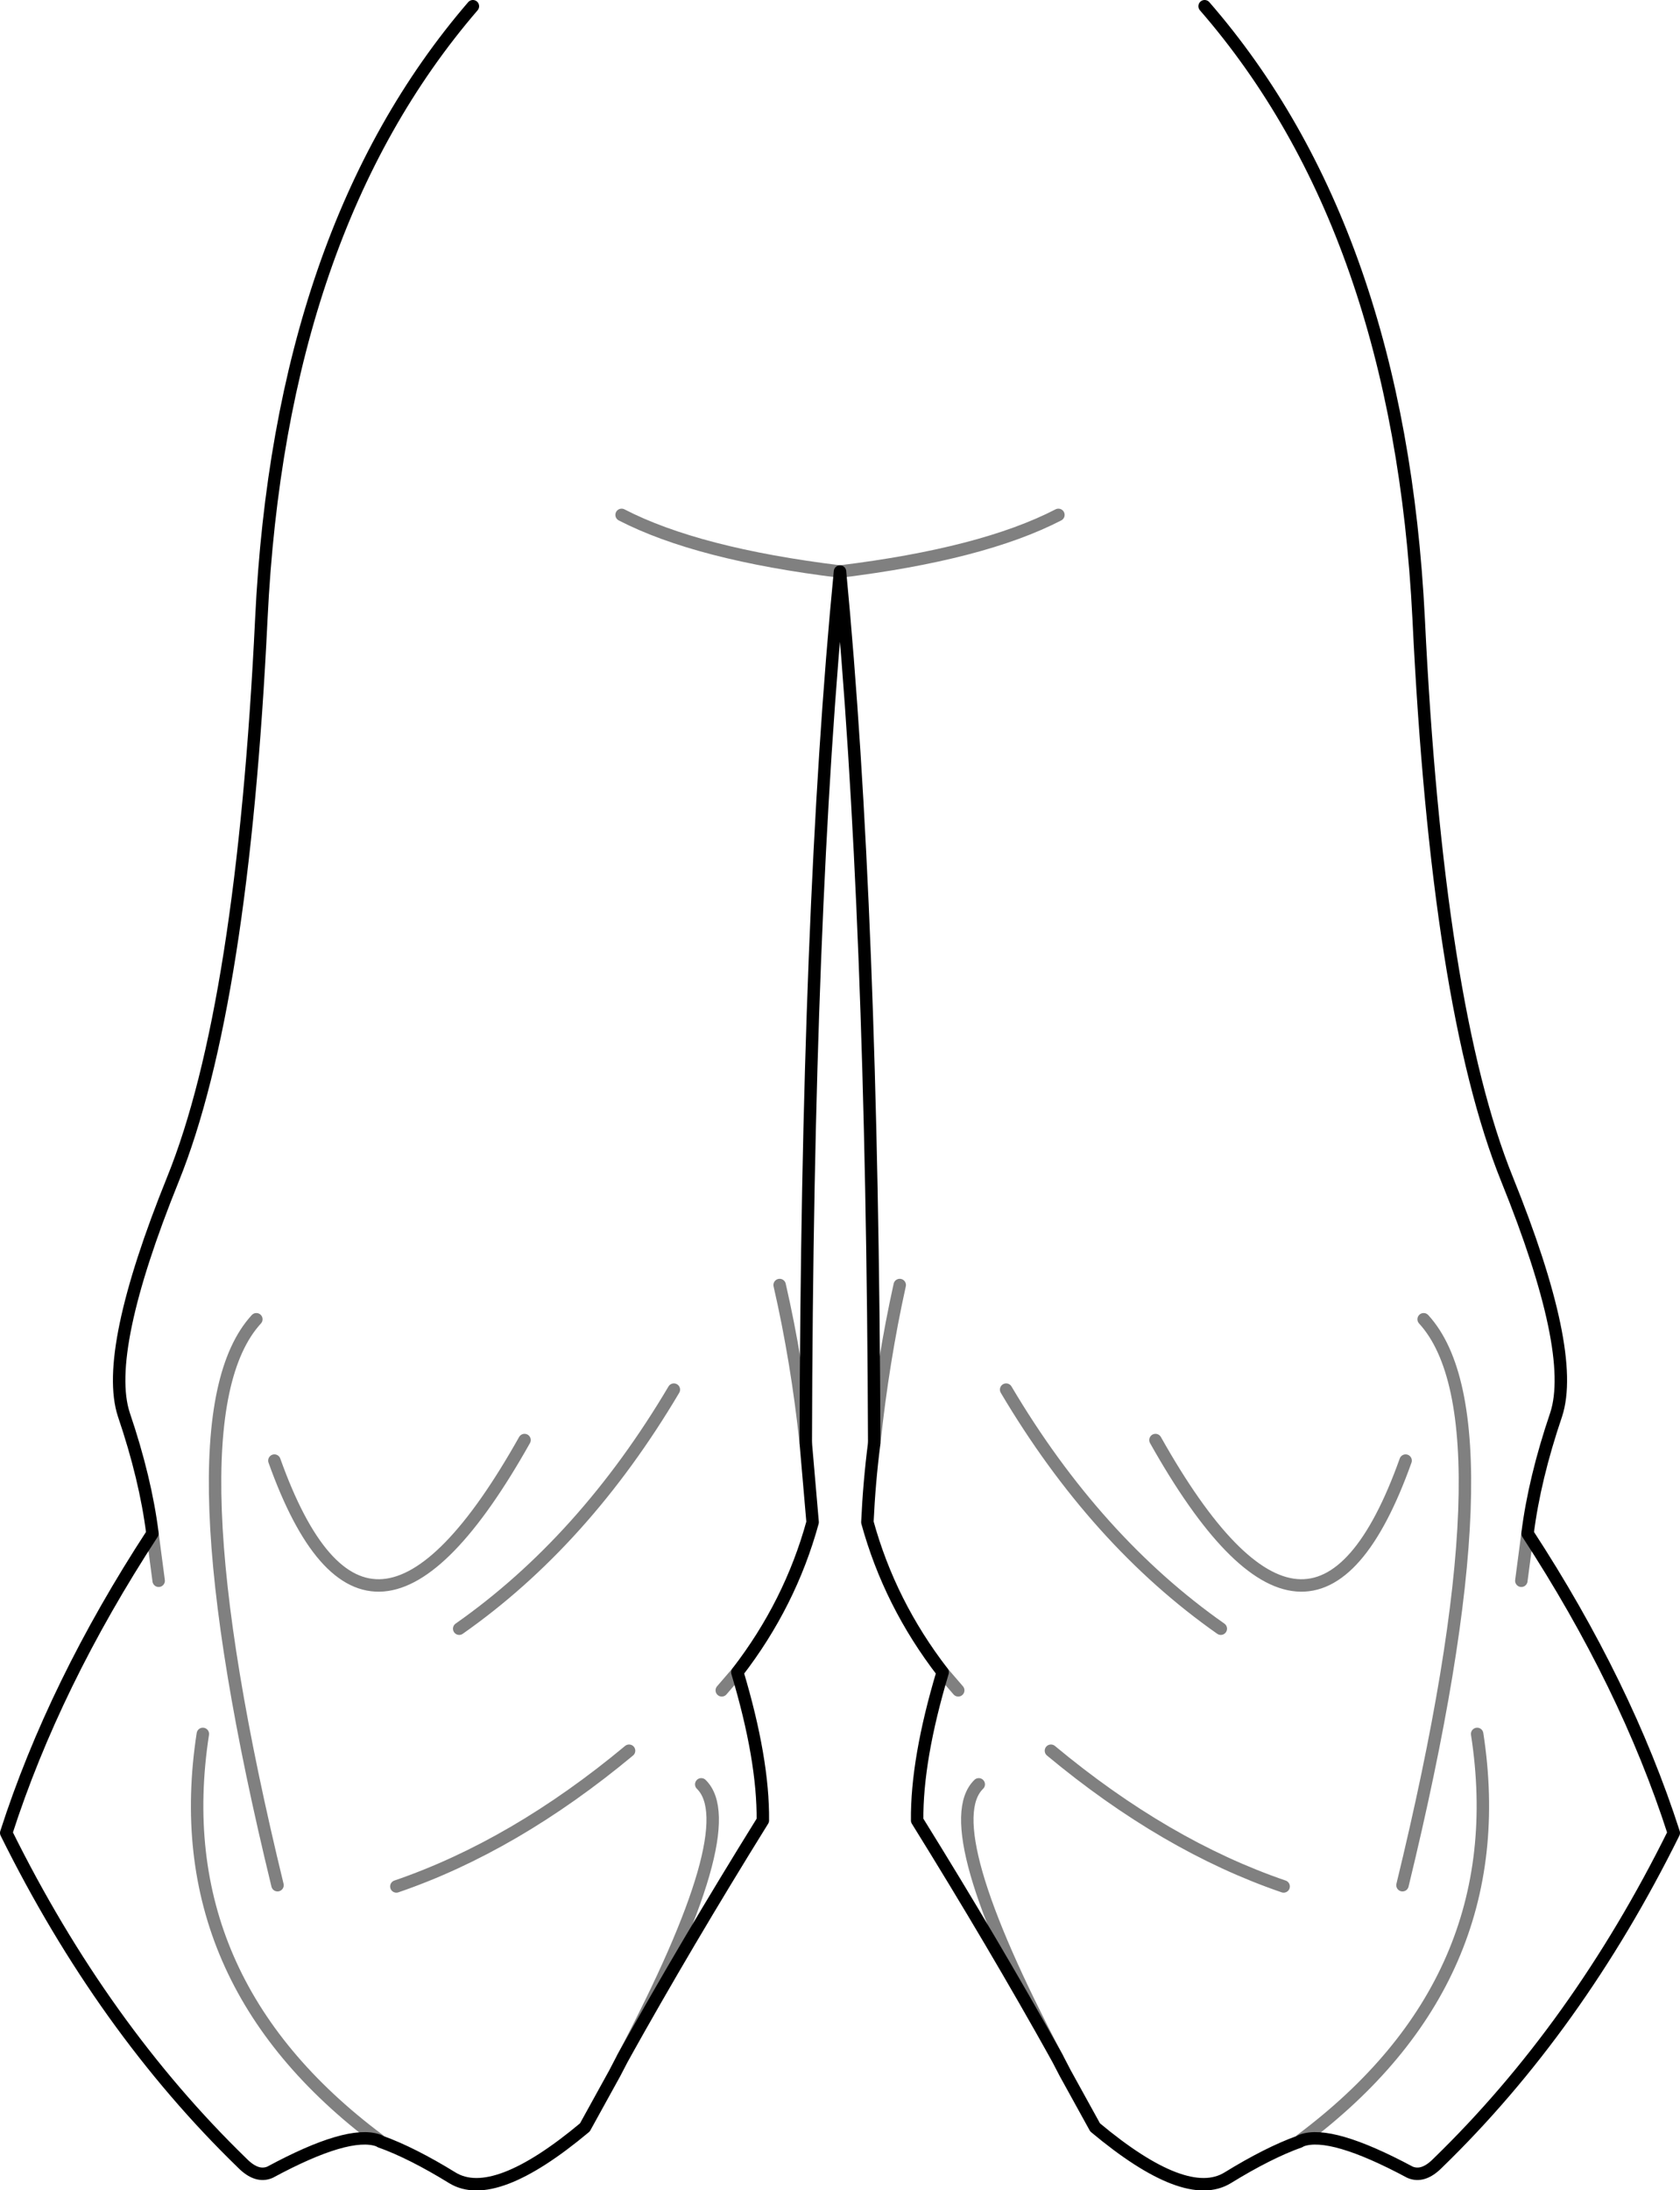 <?xml version="1.0" encoding="UTF-8" standalone="no"?>
<svg xmlns:xlink="http://www.w3.org/1999/xlink" height="175.9px" width="135.0px" xmlns="http://www.w3.org/2000/svg">
  <g transform="matrix(1.0, 0.0, 0.0, 1.0, -332.4, -322.95)">
    <path d="M370.4 323.45 Q354.9 341.45 353.4 372.65 351.9 403.8 346.3 417.65 340.7 431.5 342.35 436.55 344.1 441.7 344.65 446.1 M429.2 323.45 Q444.85 341.45 446.4 372.65 447.9 403.8 453.5 417.65 459.1 431.5 457.45 436.55 455.7 441.7 455.15 446.1 463.05 458.2 466.9 470.15 459.15 485.8 447.9 496.7 446.75 497.85 445.7 497.4 439.35 494.0 437.0 494.85 L436.8 494.95 Q434.3 495.85 431.05 497.85 427.7 499.9 420.4 493.8 L419.6 492.35 418.0 489.45 417.35 488.2 Q412.25 479.05 406.1 469.15 406.05 464.25 408.15 457.25 403.9 451.75 402.1 445.2 402.25 441.95 402.65 438.85 402.5 395.95 399.9 368.85 397.25 395.95 397.15 438.85 L397.7 445.2 Q395.9 451.75 391.65 457.25 393.75 464.25 393.7 469.15 387.55 479.05 382.45 488.2 L381.8 489.45 380.2 492.35 379.4 493.8 Q372.1 499.9 368.75 497.85 365.5 495.85 363.0 494.95 L362.8 494.85 Q360.4 494.0 354.1 497.4 353.05 497.85 351.9 496.7 340.65 485.8 332.9 470.15 336.75 458.2 344.65 446.1" fill="none" stroke="#000000" stroke-linecap="round" stroke-linejoin="round" stroke-width="1.0"/>
    <path d="M382.35 364.3 Q388.45 367.45 399.9 368.85 411.35 367.45 417.45 364.3 M344.65 446.1 L345.15 449.9 M408.15 457.25 L409.4 458.7 M436.8 494.95 L436.95 494.8 Q454.15 481.95 451.1 462.2 M416.85 463.55 Q426.05 471.2 435.55 474.45 M417.35 488.2 Q407.55 469.65 411.05 466.25 M455.15 446.1 L454.65 449.9 M413.25 434.55 Q420.45 446.7 430.5 453.75 M425.25 438.6 Q437.9 461.1 445.35 440.25 M446.8 428.9 Q454.2 436.95 445.1 474.35 M402.65 438.85 Q403.35 432.25 404.7 426.15 M397.15 438.85 Q396.45 432.25 395.05 426.15 M348.7 462.2 Q345.65 481.95 362.85 494.8 L363.0 494.95 M390.4 458.7 L391.65 457.25 M382.45 488.2 Q392.25 469.65 388.75 466.25 M353.0 428.9 Q345.6 436.95 354.7 474.35 M374.55 438.6 Q361.9 461.1 354.45 440.25 M382.95 463.55 Q373.75 471.2 364.25 474.45 M386.55 434.55 Q379.35 446.7 369.3 453.75" fill="none" stroke="#000000" stroke-linecap="round" stroke-linejoin="round" stroke-opacity="0.498" stroke-width="1.0"/>
  </g>
</svg>
